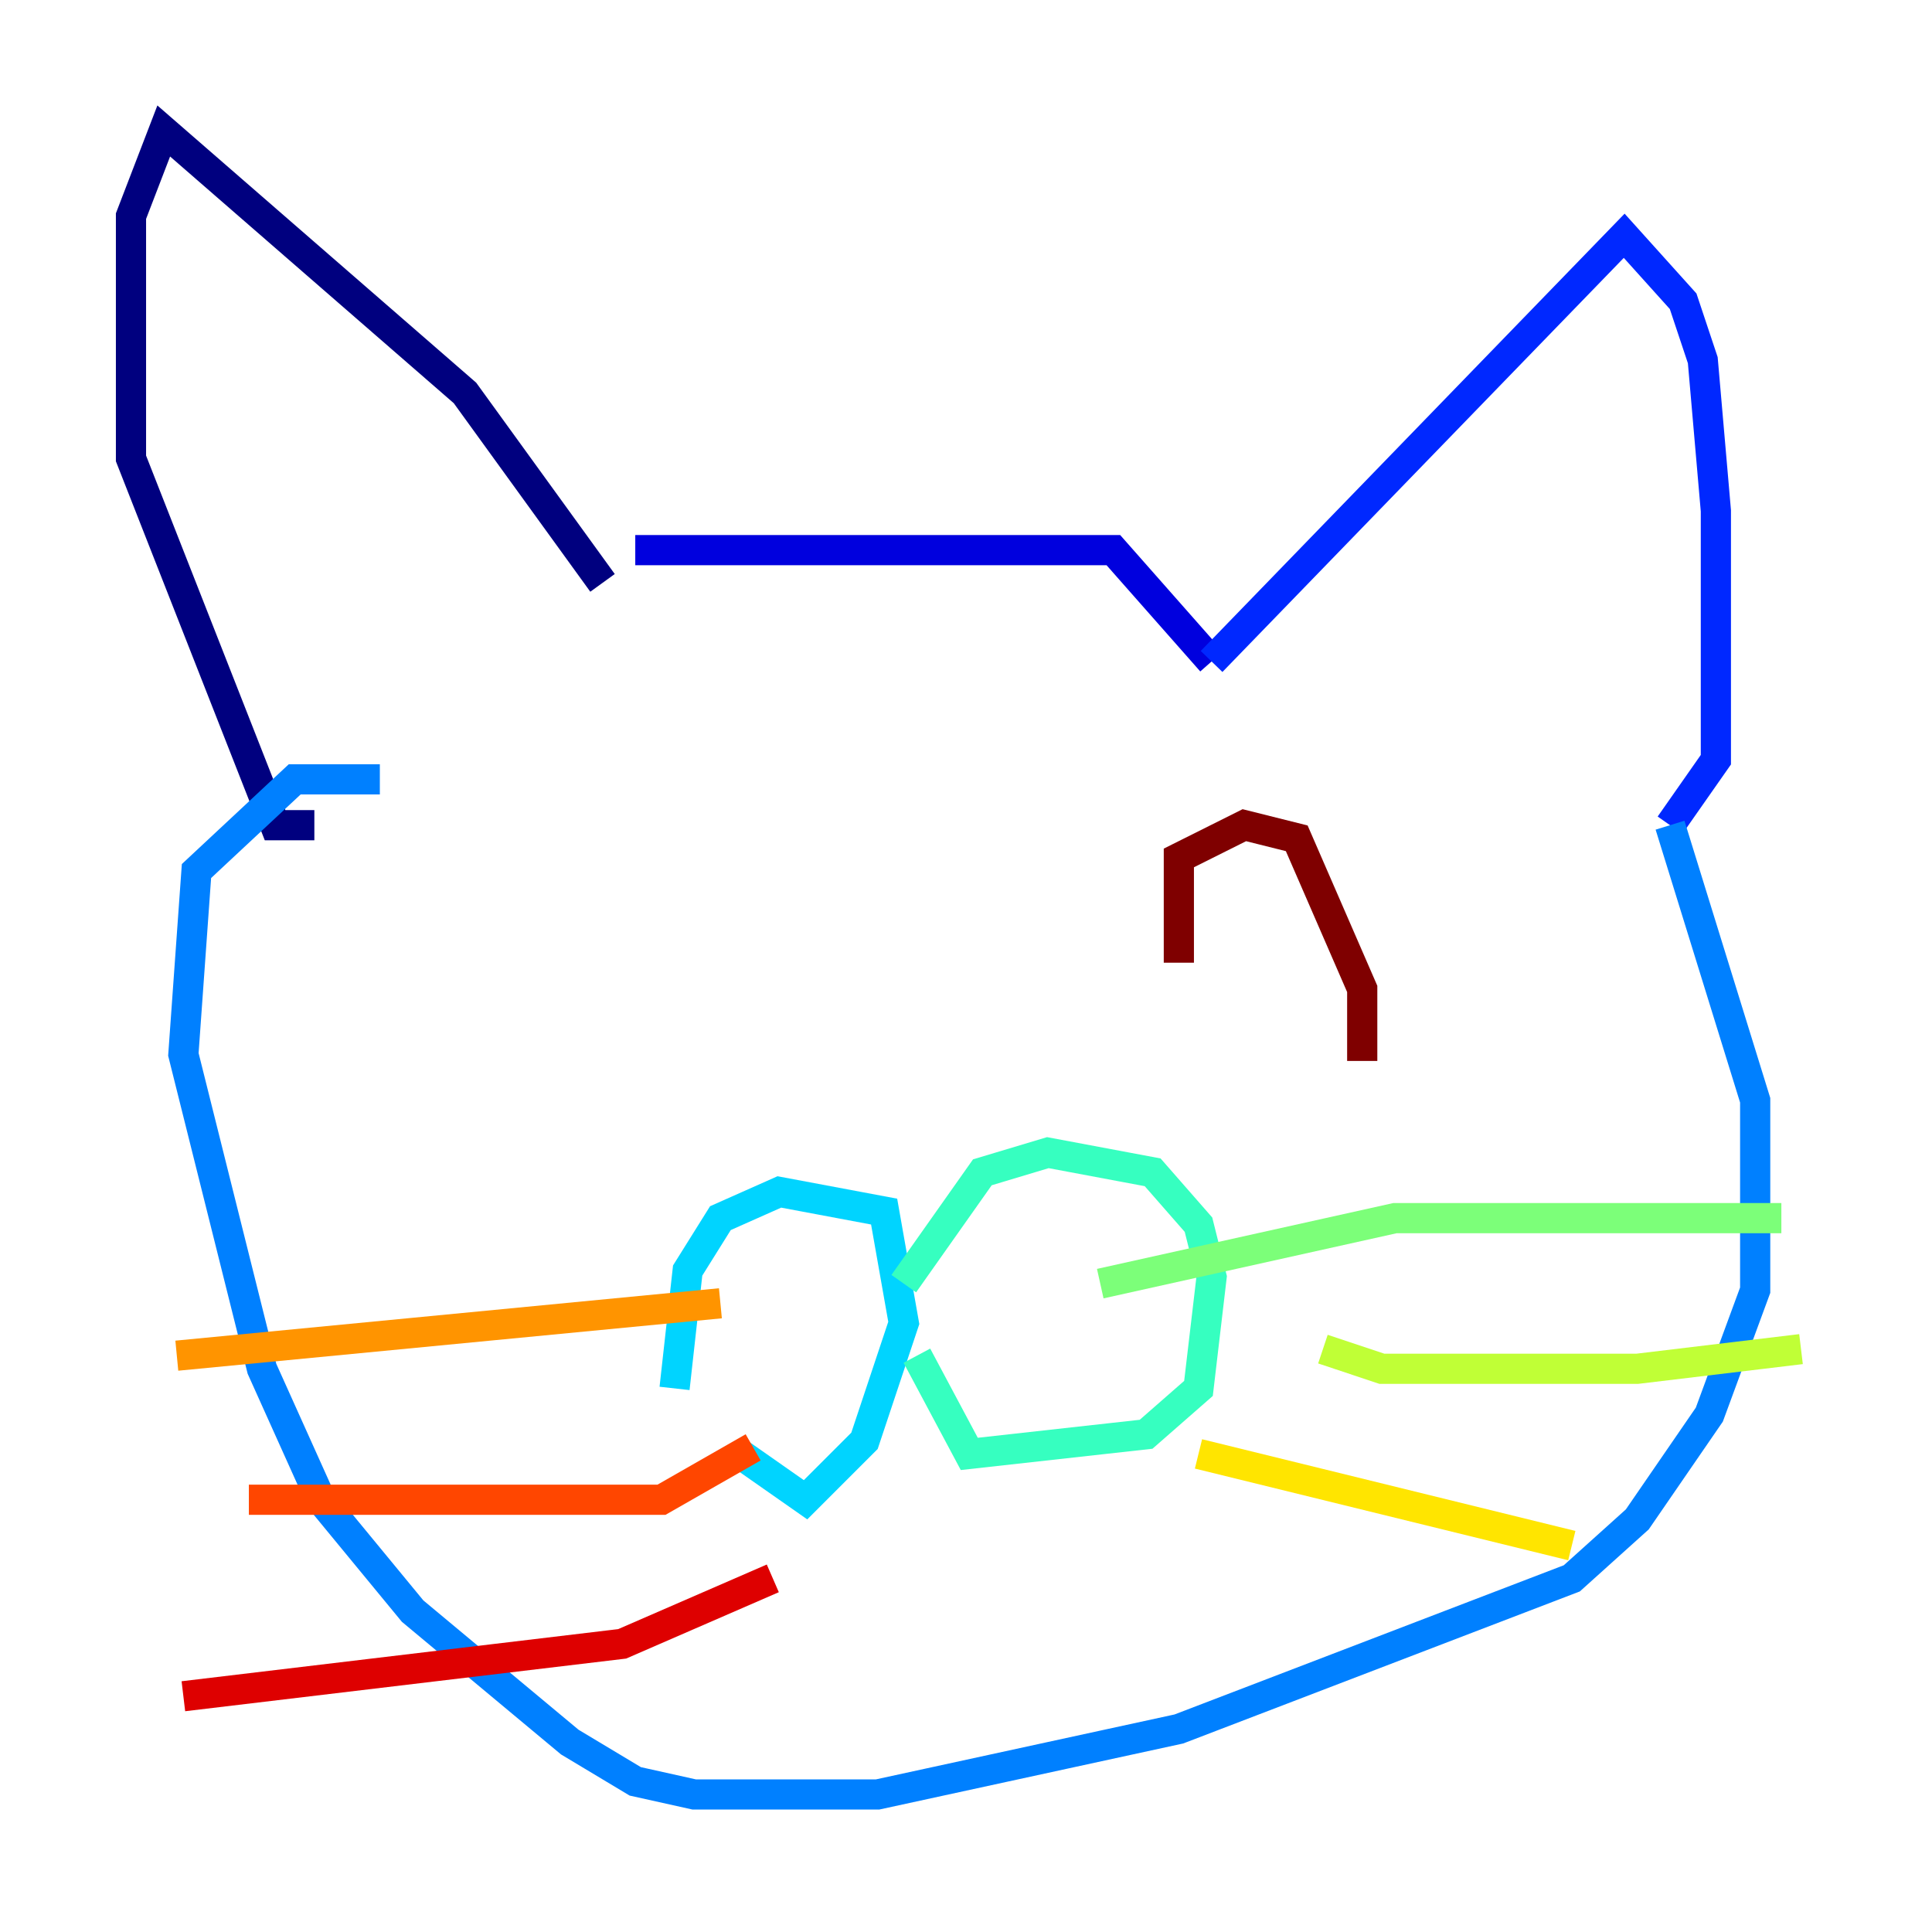 <?xml version="1.0" encoding="utf-8" ?>
<svg baseProfile="tiny" height="128" version="1.2" viewBox="0,0,128,128" width="128" xmlns="http://www.w3.org/2000/svg" xmlns:ev="http://www.w3.org/2001/xml-events" xmlns:xlink="http://www.w3.org/1999/xlink"><defs /><polyline fill="none" points="39.919,38.617 30.807,26.034 10.848,8.678 8.678,14.319 8.678,30.373 18.224,54.671 20.827,54.671" stroke="#00007f" stroke-width="2" /><polyline fill="none" points="42.088,36.447 73.763,36.447 80.271,43.824" stroke="#0000de" stroke-width="2" /><polyline fill="none" points="80.271,43.824 107.607,15.62 111.512,19.959 112.814,23.864 113.681,33.844 113.681,50.332 110.644,54.671" stroke="#0028ff" stroke-width="2" /><polyline fill="none" points="110.644,54.671 116.285,72.895 116.285,85.478 113.248,93.722 108.475,100.664 104.136,104.57 78.102,114.549 58.142,118.888 45.993,118.888 42.088,118.02 37.749,115.417 27.336,106.739 21.261,99.363 17.356,90.685 12.149,69.858 13.017,57.709 19.525,51.634 25.166,51.634" stroke="#0080ff" stroke-width="2" /><polyline fill="none" points="44.691,91.986 45.559,84.176 47.729,80.705 51.634,78.969 58.576,80.271 59.878,87.647 57.275,95.458 53.37,99.363 49.031,96.325" stroke="#00d4ff" stroke-width="2" /><polyline fill="none" points="59.878,85.044 65.085,77.668 69.424,76.366 76.366,77.668 79.403,81.139 80.271,84.61 79.403,91.986 75.932,95.024 64.217,96.325 60.746,89.817" stroke="#36ffc0" stroke-width="2" /><polyline fill="none" points="72.895,85.044 92.42,80.705 118.02,80.705" stroke="#7cff79" stroke-width="2" /><polyline fill="none" points="87.647,89.383 91.552,90.685 108.475,90.685 119.322,89.383" stroke="#c0ff36" stroke-width="2" /><polyline fill="none" points="79.403,96.325 104.136,102.4" stroke="#ffe500" stroke-width="2" /><polyline fill="none" points="47.729,86.346 11.715,89.817" stroke="#ff9400" stroke-width="2" /><polyline fill="none" points="16.488,99.363 43.824,99.363 49.898,95.891" stroke="#ff4600" stroke-width="2" /><polyline fill="none" points="12.149,112.38 41.22,108.909 51.2,104.57" stroke="#de0000" stroke-width="2" /><polyline fill="none" points="78.102,63.783 78.102,56.841 82.441,54.671 85.912,55.539 90.251,65.519 90.251,70.291" stroke="#7f0000" stroke-width="2" /></svg>